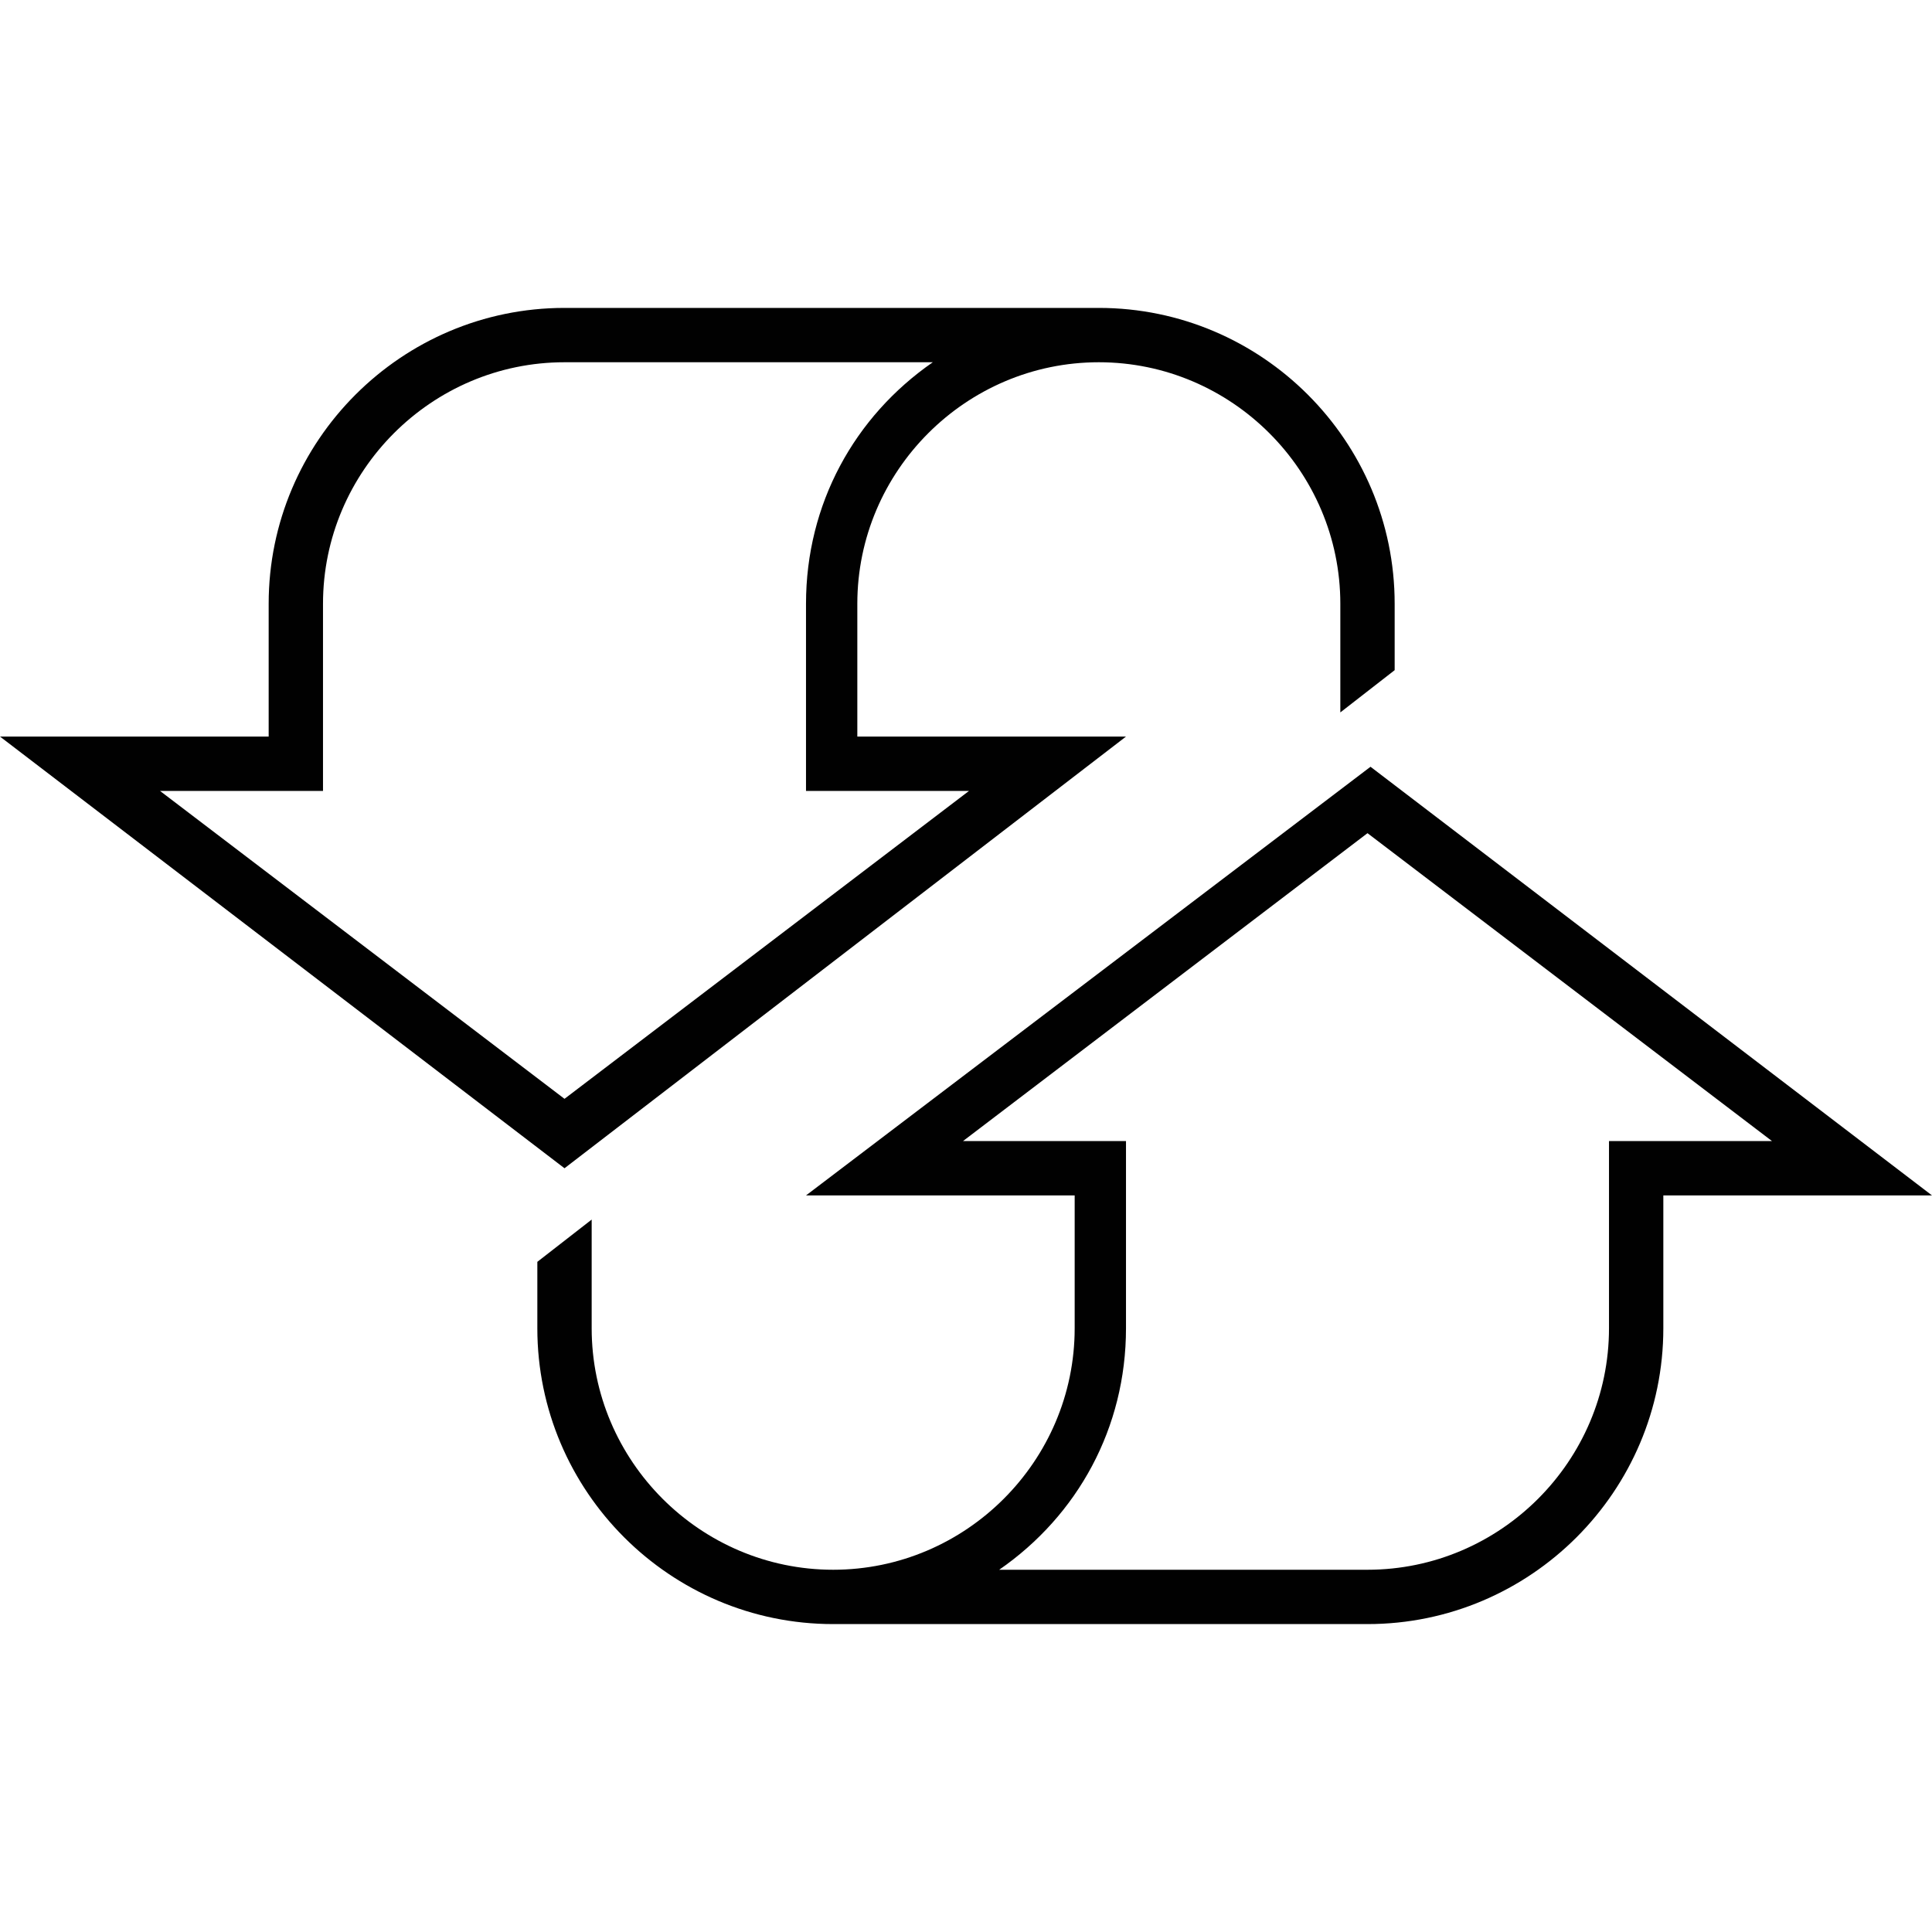 <?xml version="1.0" encoding="utf-8"?>
<!-- Generator: Adobe Illustrator 19.1.0, SVG Export Plug-In . SVG Version: 6.00 Build 0)  -->
<svg version="1.1" id="Layer_1" xmlns="http://www.w3.org/2000/svg" xmlns:xlink="http://www.w3.org/1999/xlink" x="0px" y="0px"
	 viewBox="0 0 64 64" style="enable-background:new 0 0 64 64;" xml:space="preserve">
<style type="text/css">
	.st0{fill:#010101;}
</style>
<path class="st0" d="M26.7,26.2V20c0-3.3,1.6-6.2,4.2-8H18.7c-4.4,0-8,3.6-8,8v6.2H5.3l13.4,10.2l13.4-10.2H26.7z M36.4,10.2
	c5.4,0,9.8,4.4,9.8,9.8v2.2l-1.8,1.4V20c0-4.4-3.6-8-8-8s-8,3.6-8,8v4.4h8.9L18.7,38.7L0,24.4h8.9V20c0-5.4,4.4-9.8,9.8-9.8H36.4z
	 M27.6,53.8c-5.4,0-9.8-4.4-9.8-9.8v-2.2l1.8-1.4V44c0,4.4,3.6,8,8,8s8-3.6,8-8v-4.4h-8.9l18.7-14.2L64,39.6h-8.9V44
	c0,5.4-4.4,9.8-9.8,9.8H27.6z M37.3,37.8V44c0,3.3-1.6,6.2-4.2,8h12.2c4.4,0,8-3.6,8-8v-6.2h5.4L45.3,27.6L31.9,37.8H37.3z"/>
</svg>
